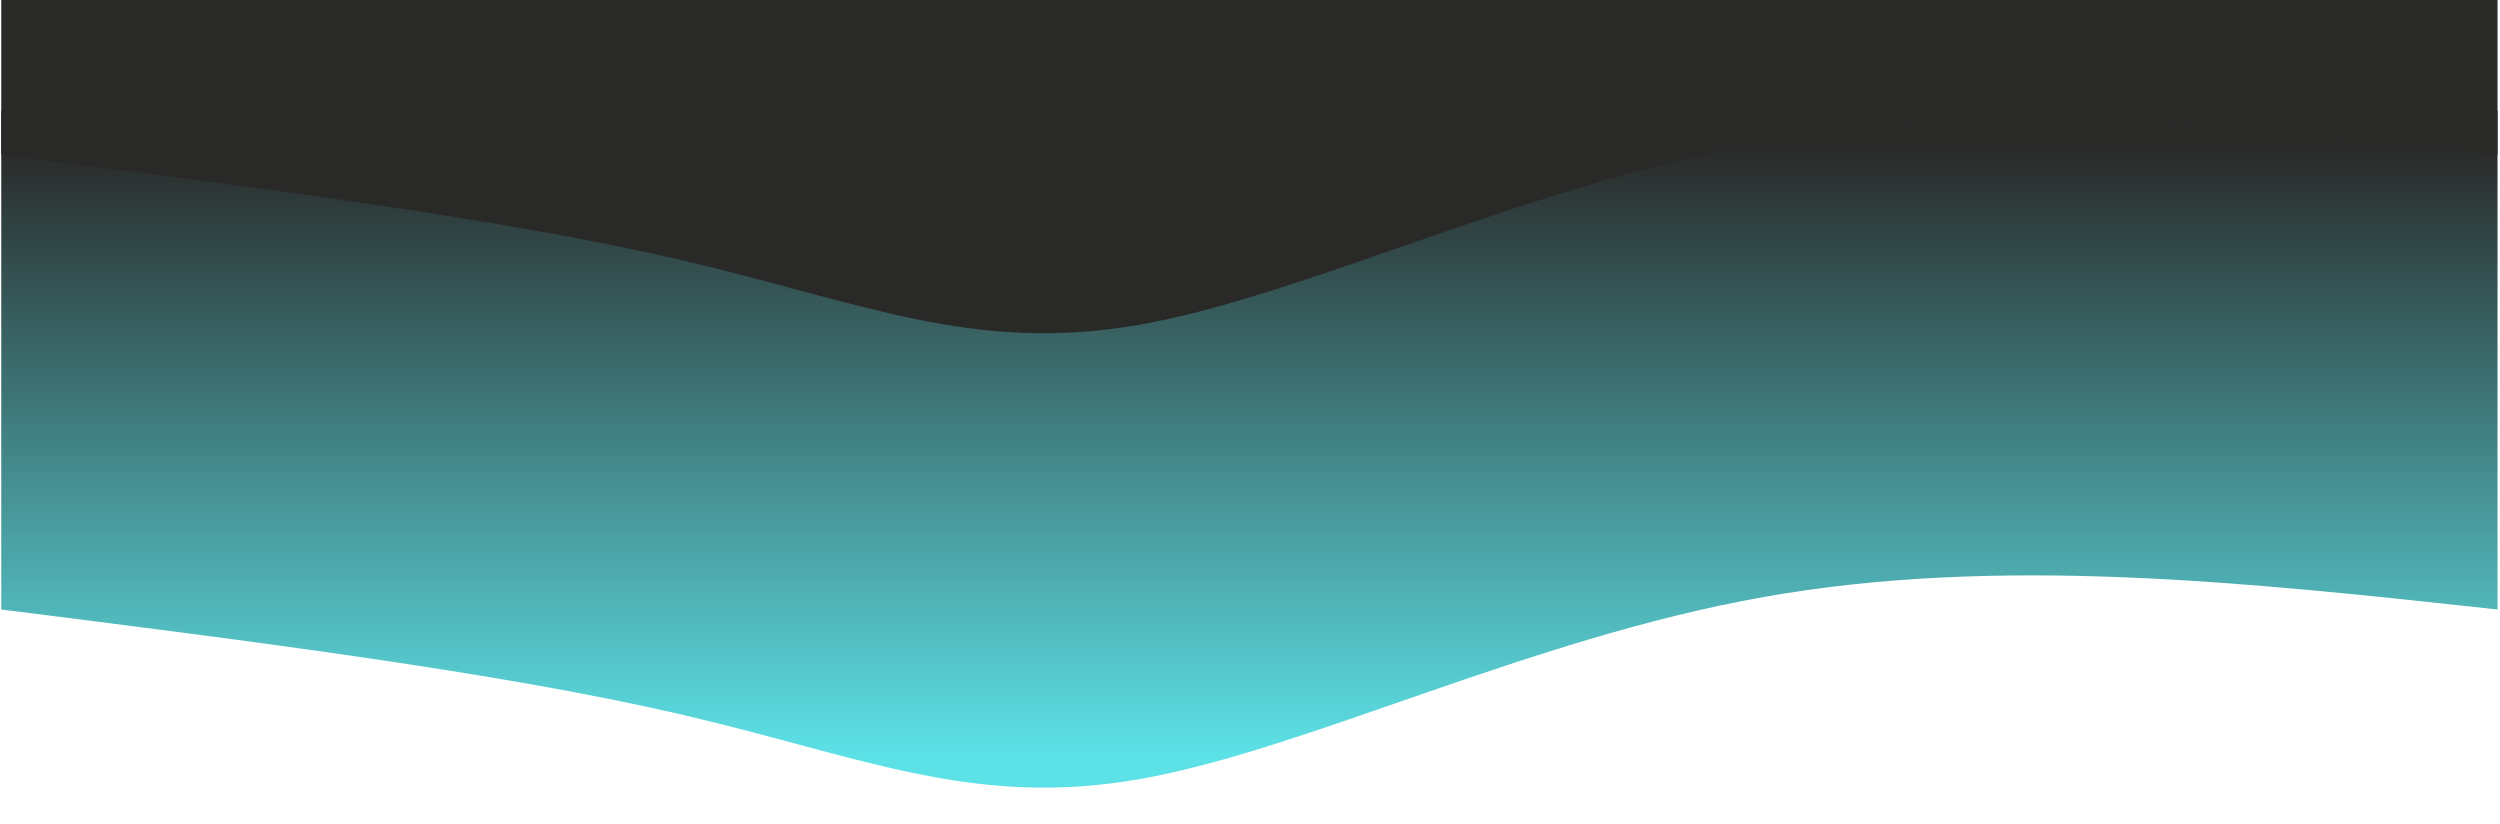 <svg xmlns="http://www.w3.org/2000/svg" xmlns:xlink="http://www.w3.org/1999/xlink" width="1366" zoomAndPan="magnify" viewBox="0 0 1024.5 337.5" height="450" preserveAspectRatio="xMidYMid meet" version="1.0"><defs><clipPath id="a712a8bb5a"><path d="M 0.508 45.32 L 1023.492 45.32 L 1023.492 323 L 0.508 323 Z M 0.508 45.32 " clip-rule="nonzero"/></clipPath><clipPath id="5c45b5afaf"><path d="M 0.516 45.32 C 0.516 45.32 0.516 249.77 0.516 249.77 C 102.645 262.656 204.77 275.543 278.766 292.703 C 352.758 309.859 398.621 331.293 466.988 319.281 C 535.359 307.27 626.23 261.816 722.73 244.656 C 819.23 227.496 921.359 238.633 1023.484 249.77 L 1023.484 45.32 Z M 0.516 45.32 " clip-rule="nonzero"/></clipPath><linearGradient x1="0.5" gradientTransform="matrix(1022.967, 0, 0, -277.455, 0.517, 322.776)" y1="1" x2="0.5" gradientUnits="userSpaceOnUse" y2="-0.031" id="923646a92b"><stop stop-opacity="1" stop-color="rgb(16.1%, 16.1%, 15.7%)" offset="0"/><stop stop-opacity="1" stop-color="rgb(16.1%, 16.1%, 15.7%)" offset="0.031"/><stop stop-opacity="1" stop-color="rgb(16.1%, 16.1%, 15.7%)" offset="0.047"/><stop stop-opacity="1" stop-color="rgb(16.17%, 16.354%, 15.962%)" offset="0.051"/><stop stop-opacity="1" stop-color="rgb(16.241%, 16.609%, 16.226%)" offset="0.055"/><stop stop-opacity="1" stop-color="rgb(16.33%, 16.931%, 16.559%)" offset="0.059"/><stop stop-opacity="1" stop-color="rgb(16.42%, 17.255%, 16.893%)" offset="0.062"/><stop stop-opacity="1" stop-color="rgb(16.508%, 17.577%, 17.226%)" offset="0.066"/><stop stop-opacity="1" stop-color="rgb(16.599%, 17.9%, 17.56%)" offset="0.07"/><stop stop-opacity="1" stop-color="rgb(16.687%, 18.222%, 17.892%)" offset="0.074"/><stop stop-opacity="1" stop-color="rgb(16.777%, 18.544%, 18.225%)" offset="0.078"/><stop stop-opacity="1" stop-color="rgb(16.867%, 18.866%, 18.558%)" offset="0.082"/><stop stop-opacity="1" stop-color="rgb(16.957%, 19.189%, 18.892%)" offset="0.086"/><stop stop-opacity="1" stop-color="rgb(17.046%, 19.511%, 19.225%)" offset="0.09"/><stop stop-opacity="1" stop-color="rgb(17.136%, 19.835%, 19.559%)" offset="0.094"/><stop stop-opacity="1" stop-color="rgb(17.224%, 20.157%, 19.891%)" offset="0.098"/><stop stop-opacity="1" stop-color="rgb(17.314%, 20.48%, 20.226%)" offset="0.102"/><stop stop-opacity="1" stop-color="rgb(17.403%, 20.802%, 20.558%)" offset="0.105"/><stop stop-opacity="1" stop-color="rgb(17.493%, 21.124%, 20.892%)" offset="0.109"/><stop stop-opacity="1" stop-color="rgb(17.583%, 21.446%, 21.225%)" offset="0.113"/><stop stop-opacity="1" stop-color="rgb(17.673%, 21.77%, 21.559%)" offset="0.117"/><stop stop-opacity="1" stop-color="rgb(17.761%, 22.092%, 21.892%)" offset="0.121"/><stop stop-opacity="1" stop-color="rgb(17.851%, 22.415%, 22.224%)" offset="0.125"/><stop stop-opacity="1" stop-color="rgb(17.94%, 22.737%, 22.557%)" offset="0.129"/><stop stop-opacity="1" stop-color="rgb(18.03%, 23.061%, 22.891%)" offset="0.133"/><stop stop-opacity="1" stop-color="rgb(18.118%, 23.383%, 23.224%)" offset="0.137"/><stop stop-opacity="1" stop-color="rgb(18.208%, 23.705%, 23.558%)" offset="0.141"/><stop stop-opacity="1" stop-color="rgb(18.298%, 24.026%, 23.891%)" offset="0.145"/><stop stop-opacity="1" stop-color="rgb(18.388%, 24.35%, 24.225%)" offset="0.148"/><stop stop-opacity="1" stop-color="rgb(18.477%, 24.672%, 24.557%)" offset="0.152"/><stop stop-opacity="1" stop-color="rgb(18.567%, 24.995%, 24.892%)" offset="0.156"/><stop stop-opacity="1" stop-color="rgb(18.655%, 25.317%, 25.224%)" offset="0.16"/><stop stop-opacity="1" stop-color="rgb(18.745%, 25.641%, 25.558%)" offset="0.164"/><stop stop-opacity="1" stop-color="rgb(18.835%, 25.963%, 25.891%)" offset="0.168"/><stop stop-opacity="1" stop-color="rgb(18.925%, 26.285%, 26.224%)" offset="0.172"/><stop stop-opacity="1" stop-color="rgb(19.014%, 26.607%, 26.556%)" offset="0.176"/><stop stop-opacity="1" stop-color="rgb(19.104%, 26.93%, 26.891%)" offset="0.18"/><stop stop-opacity="1" stop-color="rgb(19.193%, 27.252%, 27.223%)" offset="0.184"/><stop stop-opacity="1" stop-color="rgb(19.283%, 27.576%, 27.557%)" offset="0.188"/><stop stop-opacity="1" stop-color="rgb(19.371%, 27.898%, 27.89%)" offset="0.191"/><stop stop-opacity="1" stop-color="rgb(19.461%, 28.221%, 28.224%)" offset="0.195"/><stop stop-opacity="1" stop-color="rgb(19.551%, 28.543%, 28.557%)" offset="0.199"/><stop stop-opacity="1" stop-color="rgb(19.641%, 28.865%, 28.891%)" offset="0.203"/><stop stop-opacity="1" stop-color="rgb(19.73%, 29.187%, 29.224%)" offset="0.207"/><stop stop-opacity="1" stop-color="rgb(19.82%, 29.51%, 29.558%)" offset="0.211"/><stop stop-opacity="1" stop-color="rgb(19.908%, 29.832%, 29.89%)" offset="0.215"/><stop stop-opacity="1" stop-color="rgb(19.998%, 30.156%, 30.223%)" offset="0.219"/><stop stop-opacity="1" stop-color="rgb(20.087%, 30.478%, 30.556%)" offset="0.223"/><stop stop-opacity="1" stop-color="rgb(20.177%, 30.801%, 30.89%)" offset="0.227"/><stop stop-opacity="1" stop-color="rgb(20.267%, 31.123%, 31.223%)" offset="0.23"/><stop stop-opacity="1" stop-color="rgb(20.357%, 31.445%, 31.557%)" offset="0.234"/><stop stop-opacity="1" stop-color="rgb(20.445%, 31.767%, 31.889%)" offset="0.238"/><stop stop-opacity="1" stop-color="rgb(20.535%, 32.091%, 32.224%)" offset="0.242"/><stop stop-opacity="1" stop-color="rgb(20.624%, 32.413%, 32.556%)" offset="0.246"/><stop stop-opacity="1" stop-color="rgb(20.714%, 32.736%, 32.89%)" offset="0.25"/><stop stop-opacity="1" stop-color="rgb(20.804%, 33.058%, 33.223%)" offset="0.254"/><stop stop-opacity="1" stop-color="rgb(20.894%, 33.382%, 33.557%)" offset="0.258"/><stop stop-opacity="1" stop-color="rgb(20.982%, 33.704%, 33.89%)" offset="0.262"/><stop stop-opacity="1" stop-color="rgb(21.072%, 34.026%, 34.222%)" offset="0.266"/><stop stop-opacity="1" stop-color="rgb(21.161%, 34.348%, 34.555%)" offset="0.27"/><stop stop-opacity="1" stop-color="rgb(21.251%, 34.671%, 34.889%)" offset="0.273"/><stop stop-opacity="1" stop-color="rgb(21.339%, 34.993%, 35.222%)" offset="0.277"/><stop stop-opacity="1" stop-color="rgb(21.429%, 35.316%, 35.556%)" offset="0.281"/><stop stop-opacity="1" stop-color="rgb(21.519%, 35.638%, 35.889%)" offset="0.285"/><stop stop-opacity="1" stop-color="rgb(21.609%, 35.962%, 36.223%)" offset="0.289"/><stop stop-opacity="1" stop-color="rgb(21.698%, 36.284%, 36.555%)" offset="0.293"/><stop stop-opacity="1" stop-color="rgb(21.788%, 36.606%, 36.89%)" offset="0.297"/><stop stop-opacity="1" stop-color="rgb(21.877%, 36.928%, 37.222%)" offset="0.301"/><stop stop-opacity="1" stop-color="rgb(21.967%, 37.251%, 37.556%)" offset="0.305"/><stop stop-opacity="1" stop-color="rgb(22.055%, 37.573%, 37.889%)" offset="0.309"/><stop stop-opacity="1" stop-color="rgb(22.145%, 37.897%, 38.222%)" offset="0.312"/><stop stop-opacity="1" stop-color="rgb(22.235%, 38.219%, 38.554%)" offset="0.316"/><stop stop-opacity="1" stop-color="rgb(22.325%, 38.542%, 38.889%)" offset="0.32"/><stop stop-opacity="1" stop-color="rgb(22.414%, 38.864%, 39.221%)" offset="0.324"/><stop stop-opacity="1" stop-color="rgb(22.504%, 39.188%, 39.555%)" offset="0.328"/><stop stop-opacity="1" stop-color="rgb(22.592%, 39.51%, 39.888%)" offset="0.332"/><stop stop-opacity="1" stop-color="rgb(22.682%, 39.832%, 40.222%)" offset="0.336"/><stop stop-opacity="1" stop-color="rgb(22.771%, 40.154%, 40.555%)" offset="0.34"/><stop stop-opacity="1" stop-color="rgb(22.861%, 40.477%, 40.889%)" offset="0.344"/><stop stop-opacity="1" stop-color="rgb(22.951%, 40.799%, 41.222%)" offset="0.348"/><stop stop-opacity="1" stop-color="rgb(23.041%, 41.122%, 41.556%)" offset="0.352"/><stop stop-opacity="1" stop-color="rgb(23.129%, 41.444%, 41.888%)" offset="0.355"/><stop stop-opacity="1" stop-color="rgb(23.219%, 41.768%, 42.221%)" offset="0.359"/><stop stop-opacity="1" stop-color="rgb(23.308%, 42.09%, 42.554%)" offset="0.363"/><stop stop-opacity="1" stop-color="rgb(23.398%, 42.412%, 42.888%)" offset="0.367"/><stop stop-opacity="1" stop-color="rgb(23.488%, 42.734%, 43.221%)" offset="0.371"/><stop stop-opacity="1" stop-color="rgb(23.578%, 43.057%, 43.555%)" offset="0.375"/><stop stop-opacity="1" stop-color="rgb(23.666%, 43.379%, 43.887%)" offset="0.379"/><stop stop-opacity="1" stop-color="rgb(23.756%, 43.703%, 44.221%)" offset="0.383"/><stop stop-opacity="1" stop-color="rgb(23.845%, 44.025%, 44.554%)" offset="0.387"/><stop stop-opacity="1" stop-color="rgb(23.935%, 44.348%, 44.888%)" offset="0.391"/><stop stop-opacity="1" stop-color="rgb(24.023%, 44.67%, 45.221%)" offset="0.395"/><stop stop-opacity="1" stop-color="rgb(24.113%, 44.992%, 45.554%)" offset="0.398"/><stop stop-opacity="1" stop-color="rgb(24.203%, 45.314%, 45.886%)" offset="0.402"/><stop stop-opacity="1" stop-color="rgb(24.294%, 45.638%, 46.22%)" offset="0.406"/><stop stop-opacity="1" stop-color="rgb(24.382%, 45.959%, 46.553%)" offset="0.41"/><stop stop-opacity="1" stop-color="rgb(24.472%, 46.283%, 46.887%)" offset="0.414"/><stop stop-opacity="1" stop-color="rgb(24.561%, 46.605%, 47.22%)" offset="0.418"/><stop stop-opacity="1" stop-color="rgb(24.651%, 46.928%, 47.554%)" offset="0.422"/><stop stop-opacity="1" stop-color="rgb(24.739%, 47.25%, 47.887%)" offset="0.426"/><stop stop-opacity="1" stop-color="rgb(24.829%, 47.572%, 48.221%)" offset="0.43"/><stop stop-opacity="1" stop-color="rgb(24.919%, 47.894%, 48.553%)" offset="0.434"/><stop stop-opacity="1" stop-color="rgb(25.009%, 48.218%, 48.888%)" offset="0.438"/><stop stop-opacity="1" stop-color="rgb(25.098%, 48.54%, 49.22%)" offset="0.441"/><stop stop-opacity="1" stop-color="rgb(25.188%, 48.863%, 49.553%)" offset="0.445"/><stop stop-opacity="1" stop-color="rgb(25.276%, 49.185%, 49.886%)" offset="0.449"/><stop stop-opacity="1" stop-color="rgb(25.366%, 49.509%, 50.22%)" offset="0.453"/><stop stop-opacity="1" stop-color="rgb(25.456%, 49.831%, 50.552%)" offset="0.457"/><stop stop-opacity="1" stop-color="rgb(25.546%, 50.153%, 50.887%)" offset="0.461"/><stop stop-opacity="1" stop-color="rgb(25.635%, 50.475%, 51.219%)" offset="0.465"/><stop stop-opacity="1" stop-color="rgb(25.725%, 50.798%, 51.553%)" offset="0.469"/><stop stop-opacity="1" stop-color="rgb(25.813%, 51.12%, 51.886%)" offset="0.473"/><stop stop-opacity="1" stop-color="rgb(25.903%, 51.443%, 52.22%)" offset="0.477"/><stop stop-opacity="1" stop-color="rgb(25.992%, 51.765%, 52.553%)" offset="0.48"/><stop stop-opacity="1" stop-color="rgb(26.082%, 52.089%, 52.887%)" offset="0.484"/><stop stop-opacity="1" stop-color="rgb(26.172%, 52.411%, 53.22%)" offset="0.488"/><stop stop-opacity="1" stop-color="rgb(26.262%, 52.733%, 53.552%)" offset="0.492"/><stop stop-opacity="1" stop-color="rgb(26.35%, 53.055%, 53.885%)" offset="0.496"/><stop stop-opacity="1" stop-color="rgb(26.44%, 53.378%, 54.219%)" offset="0.5"/><stop stop-opacity="1" stop-color="rgb(26.529%, 53.7%, 54.552%)" offset="0.504"/><stop stop-opacity="1" stop-color="rgb(26.619%, 54.024%, 54.886%)" offset="0.508"/><stop stop-opacity="1" stop-color="rgb(26.707%, 54.346%, 55.219%)" offset="0.512"/><stop stop-opacity="1" stop-color="rgb(26.797%, 54.669%, 55.553%)" offset="0.516"/><stop stop-opacity="1" stop-color="rgb(26.888%, 54.991%, 55.885%)" offset="0.52"/><stop stop-opacity="1" stop-color="rgb(26.978%, 55.313%, 56.219%)" offset="0.523"/><stop stop-opacity="1" stop-color="rgb(27.066%, 55.635%, 56.552%)" offset="0.527"/><stop stop-opacity="1" stop-color="rgb(27.156%, 55.959%, 56.886%)" offset="0.531"/><stop stop-opacity="1" stop-color="rgb(27.245%, 56.281%, 57.219%)" offset="0.535"/><stop stop-opacity="1" stop-color="rgb(27.335%, 56.604%, 57.552%)" offset="0.539"/><stop stop-opacity="1" stop-color="rgb(27.423%, 56.926%, 57.884%)" offset="0.543"/><stop stop-opacity="1" stop-color="rgb(27.513%, 57.249%, 58.218%)" offset="0.547"/><stop stop-opacity="1" stop-color="rgb(27.603%, 57.571%, 58.551%)" offset="0.551"/><stop stop-opacity="1" stop-color="rgb(27.693%, 57.893%, 58.885%)" offset="0.555"/><stop stop-opacity="1" stop-color="rgb(27.782%, 58.215%, 59.218%)" offset="0.559"/><stop stop-opacity="1" stop-color="rgb(27.872%, 58.539%, 59.552%)" offset="0.562"/><stop stop-opacity="1" stop-color="rgb(27.96%, 58.861%, 59.885%)" offset="0.566"/><stop stop-opacity="1" stop-color="rgb(28.05%, 59.184%, 60.219%)" offset="0.57"/><stop stop-opacity="1" stop-color="rgb(28.14%, 59.506%, 60.551%)" offset="0.574"/><stop stop-opacity="1" stop-color="rgb(28.23%, 59.83%, 60.886%)" offset="0.578"/><stop stop-opacity="1" stop-color="rgb(28.319%, 60.152%, 61.218%)" offset="0.582"/><stop stop-opacity="1" stop-color="rgb(28.409%, 60.474%, 61.551%)" offset="0.586"/><stop stop-opacity="1" stop-color="rgb(28.497%, 60.796%, 61.884%)" offset="0.59"/><stop stop-opacity="1" stop-color="rgb(28.587%, 61.119%, 62.218%)" offset="0.594"/><stop stop-opacity="1" stop-color="rgb(28.676%, 61.441%, 62.55%)" offset="0.598"/><stop stop-opacity="1" stop-color="rgb(28.766%, 61.765%, 62.885%)" offset="0.602"/><stop stop-opacity="1" stop-color="rgb(28.856%, 62.086%, 63.217%)" offset="0.605"/><stop stop-opacity="1" stop-color="rgb(28.946%, 62.41%, 63.551%)" offset="0.609"/><stop stop-opacity="1" stop-color="rgb(29.034%, 62.732%, 63.884%)" offset="0.613"/><stop stop-opacity="1" stop-color="rgb(29.124%, 63.055%, 64.218%)" offset="0.617"/><stop stop-opacity="1" stop-color="rgb(29.213%, 63.377%, 64.551%)" offset="0.621"/><stop stop-opacity="1" stop-color="rgb(29.303%, 63.699%, 64.885%)" offset="0.625"/><stop stop-opacity="1" stop-color="rgb(29.391%, 64.021%, 65.218%)" offset="0.629"/><stop stop-opacity="1" stop-color="rgb(29.482%, 64.345%, 65.55%)" offset="0.633"/><stop stop-opacity="1" stop-color="rgb(29.572%, 64.667%, 65.883%)" offset="0.637"/><stop stop-opacity="1" stop-color="rgb(29.662%, 64.99%, 66.217%)" offset="0.641"/><stop stop-opacity="1" stop-color="rgb(29.75%, 65.312%, 66.55%)" offset="0.645"/><stop stop-opacity="1" stop-color="rgb(29.84%, 65.636%, 66.884%)" offset="0.648"/><stop stop-opacity="1" stop-color="rgb(29.929%, 65.958%, 67.216%)" offset="0.652"/><stop stop-opacity="1" stop-color="rgb(30.019%, 66.28%, 67.551%)" offset="0.656"/><stop stop-opacity="1" stop-color="rgb(30.109%, 66.602%, 67.883%)" offset="0.66"/><stop stop-opacity="1" stop-color="rgb(30.199%, 66.925%, 68.217%)" offset="0.664"/><stop stop-opacity="1" stop-color="rgb(30.287%, 67.247%, 68.55%)" offset="0.668"/><stop stop-opacity="1" stop-color="rgb(30.377%, 67.57%, 68.884%)" offset="0.672"/><stop stop-opacity="1" stop-color="rgb(30.466%, 67.892%, 69.217%)" offset="0.676"/><stop stop-opacity="1" stop-color="rgb(30.556%, 68.216%, 69.55%)" offset="0.68"/><stop stop-opacity="1" stop-color="rgb(30.644%, 68.538%, 69.882%)" offset="0.684"/><stop stop-opacity="1" stop-color="rgb(30.734%, 68.86%, 70.216%)" offset="0.688"/><stop stop-opacity="1" stop-color="rgb(30.824%, 69.182%, 70.549%)" offset="0.691"/><stop stop-opacity="1" stop-color="rgb(30.914%, 69.505%, 70.883%)" offset="0.695"/><stop stop-opacity="1" stop-color="rgb(31.003%, 69.827%, 71.216%)" offset="0.699"/><stop stop-opacity="1" stop-color="rgb(31.093%, 70.151%, 71.55%)" offset="0.703"/><stop stop-opacity="1" stop-color="rgb(31.181%, 70.473%, 71.883%)" offset="0.707"/><stop stop-opacity="1" stop-color="rgb(31.271%, 70.796%, 72.217%)" offset="0.711"/><stop stop-opacity="1" stop-color="rgb(31.36%, 71.118%, 72.549%)" offset="0.715"/><stop stop-opacity="1" stop-color="rgb(31.45%, 71.44%, 72.884%)" offset="0.719"/><stop stop-opacity="1" stop-color="rgb(31.54%, 71.762%, 73.216%)" offset="0.723"/><stop stop-opacity="1" stop-color="rgb(31.63%, 72.086%, 73.549%)" offset="0.727"/><stop stop-opacity="1" stop-color="rgb(31.718%, 72.408%, 73.882%)" offset="0.73"/><stop stop-opacity="1" stop-color="rgb(31.808%, 72.731%, 74.216%)" offset="0.734"/><stop stop-opacity="1" stop-color="rgb(31.897%, 73.053%, 74.548%)" offset="0.738"/><stop stop-opacity="1" stop-color="rgb(31.987%, 73.376%, 74.883%)" offset="0.742"/><stop stop-opacity="1" stop-color="rgb(32.077%, 73.698%, 75.215%)" offset="0.746"/><stop stop-opacity="1" stop-color="rgb(32.167%, 74.02%, 75.549%)" offset="0.75"/><stop stop-opacity="1" stop-color="rgb(32.256%, 74.342%, 75.882%)" offset="0.754"/><stop stop-opacity="1" stop-color="rgb(32.346%, 74.666%, 76.216%)" offset="0.758"/><stop stop-opacity="1" stop-color="rgb(32.434%, 74.988%, 76.549%)" offset="0.762"/><stop stop-opacity="1" stop-color="rgb(32.524%, 75.311%, 76.881%)" offset="0.766"/><stop stop-opacity="1" stop-color="rgb(32.613%, 75.633%, 77.214%)" offset="0.77"/><stop stop-opacity="1" stop-color="rgb(32.703%, 75.957%, 77.548%)" offset="0.773"/><stop stop-opacity="1" stop-color="rgb(32.793%, 76.279%, 77.881%)" offset="0.777"/><stop stop-opacity="1" stop-color="rgb(32.883%, 76.601%, 78.215%)" offset="0.781"/><stop stop-opacity="1" stop-color="rgb(32.971%, 76.923%, 78.548%)" offset="0.785"/><stop stop-opacity="1" stop-color="rgb(33.061%, 77.246%, 78.882%)" offset="0.789"/><stop stop-opacity="1" stop-color="rgb(33.15%, 77.568%, 79.214%)" offset="0.793"/><stop stop-opacity="1" stop-color="rgb(33.24%, 77.892%, 79.549%)" offset="0.797"/><stop stop-opacity="1" stop-color="rgb(33.328%, 78.214%, 79.881%)" offset="0.801"/><stop stop-opacity="1" stop-color="rgb(33.418%, 78.537%, 80.215%)" offset="0.805"/><stop stop-opacity="1" stop-color="rgb(33.508%, 78.859%, 80.548%)" offset="0.809"/><stop stop-opacity="1" stop-color="rgb(33.598%, 79.181%, 80.881%)" offset="0.812"/><stop stop-opacity="1" stop-color="rgb(33.687%, 79.503%, 81.213%)" offset="0.816"/><stop stop-opacity="1" stop-color="rgb(33.777%, 79.826%, 81.548%)" offset="0.82"/><stop stop-opacity="1" stop-color="rgb(33.865%, 80.148%, 81.88%)" offset="0.824"/><stop stop-opacity="1" stop-color="rgb(33.955%, 80.472%, 82.214%)" offset="0.828"/><stop stop-opacity="1" stop-color="rgb(34.044%, 80.794%, 82.547%)" offset="0.832"/><stop stop-opacity="1" stop-color="rgb(34.134%, 81.117%, 82.881%)" offset="0.836"/><stop stop-opacity="1" stop-color="rgb(34.224%, 81.439%, 83.214%)" offset="0.84"/><stop stop-opacity="1" stop-color="rgb(34.314%, 81.761%, 83.548%)" offset="0.844"/><stop stop-opacity="1" stop-color="rgb(34.402%, 82.083%, 83.881%)" offset="0.848"/><stop stop-opacity="1" stop-color="rgb(34.492%, 82.407%, 84.215%)" offset="0.852"/><stop stop-opacity="1" stop-color="rgb(34.581%, 82.729%, 84.547%)" offset="0.855"/><stop stop-opacity="1" stop-color="rgb(34.671%, 83.052%, 84.88%)" offset="0.859"/><stop stop-opacity="1" stop-color="rgb(34.761%, 83.374%, 85.213%)" offset="0.863"/><stop stop-opacity="1" stop-color="rgb(34.851%, 83.698%, 85.547%)" offset="0.867"/><stop stop-opacity="1" stop-color="rgb(34.94%, 84.019%, 85.88%)" offset="0.871"/><stop stop-opacity="1" stop-color="rgb(35.03%, 84.343%, 86.214%)" offset="0.875"/><stop stop-opacity="1" stop-color="rgb(35.118%, 84.665%, 86.546%)" offset="0.879"/><stop stop-opacity="1" stop-color="rgb(35.208%, 84.987%, 86.88%)" offset="0.883"/><stop stop-opacity="1" stop-color="rgb(35.297%, 85.309%, 87.213%)" offset="0.887"/><stop stop-opacity="1" stop-color="rgb(35.387%, 85.632%, 87.547%)" offset="0.891"/><stop stop-opacity="1" stop-color="rgb(35.477%, 85.954%, 87.88%)" offset="0.895"/><stop stop-opacity="1" stop-color="rgb(35.567%, 86.278%, 88.214%)" offset="0.898"/><stop stop-opacity="1" stop-color="rgb(35.655%, 86.6%, 88.547%)" offset="0.902"/><stop stop-opacity="1" stop-color="rgb(35.745%, 86.923%, 88.879%)" offset="0.906"/><stop stop-opacity="1" stop-color="rgb(35.834%, 87.245%, 89.212%)" offset="0.91"/><stop stop-opacity="1" stop-color="rgb(35.924%, 87.567%, 89.546%)" offset="0.914"/><stop stop-opacity="1" stop-color="rgb(36.011%, 87.883%, 89.873%)" offset="0.918"/><stop stop-opacity="1" stop-color="rgb(36.099%, 88.199%, 90.199%)" offset="0.922"/><stop stop-opacity="1" stop-color="rgb(36.099%, 88.199%, 90.199%)" offset="0.938"/><stop stop-opacity="1" stop-color="rgb(36.099%, 88.199%, 90.199%)" offset="1"/></linearGradient><clipPath id="3230b72c52"><path d="M 0.508 0 L 1023.492 0 L 1023.492 137 L 0.508 137 Z M 0.508 0 " clip-rule="nonzero"/></clipPath><clipPath id="2d235c451e"><path d="M 0.516 -141.086 C 0.516 -141.086 0.516 63.504 0.516 63.504 C 102.645 76.402 204.77 89.301 278.766 106.469 C 352.758 123.641 398.621 145.086 466.988 133.066 C 535.359 121.047 626.23 75.562 722.73 58.391 C 819.23 41.219 921.359 52.363 1023.484 63.504 L 1023.484 -141.086 Z M 0.516 -141.086 " clip-rule="nonzero"/></clipPath></defs><g clip-path="url(#a712a8bb5a)"><g clip-path="url(#5c45b5afaf)"><path fill="url(#923646a92b)" d="M 0.516 331.293 L 0.516 45.32 L 1023.484 45.32 L 1023.484 331.293 Z M 0.516 331.293 " fill-rule="nonzero"/></g></g><g clip-path="url(#3230b72c52)"><g clip-path="url(#2d235c451e)"><path fill="#292928" d="M 0.516 145.086 L 0.516 0 L 1023.484 0 L 1023.484 145.086 Z M 0.516 145.086 " fill-opacity="1" fill-rule="nonzero"/></g></g></svg>